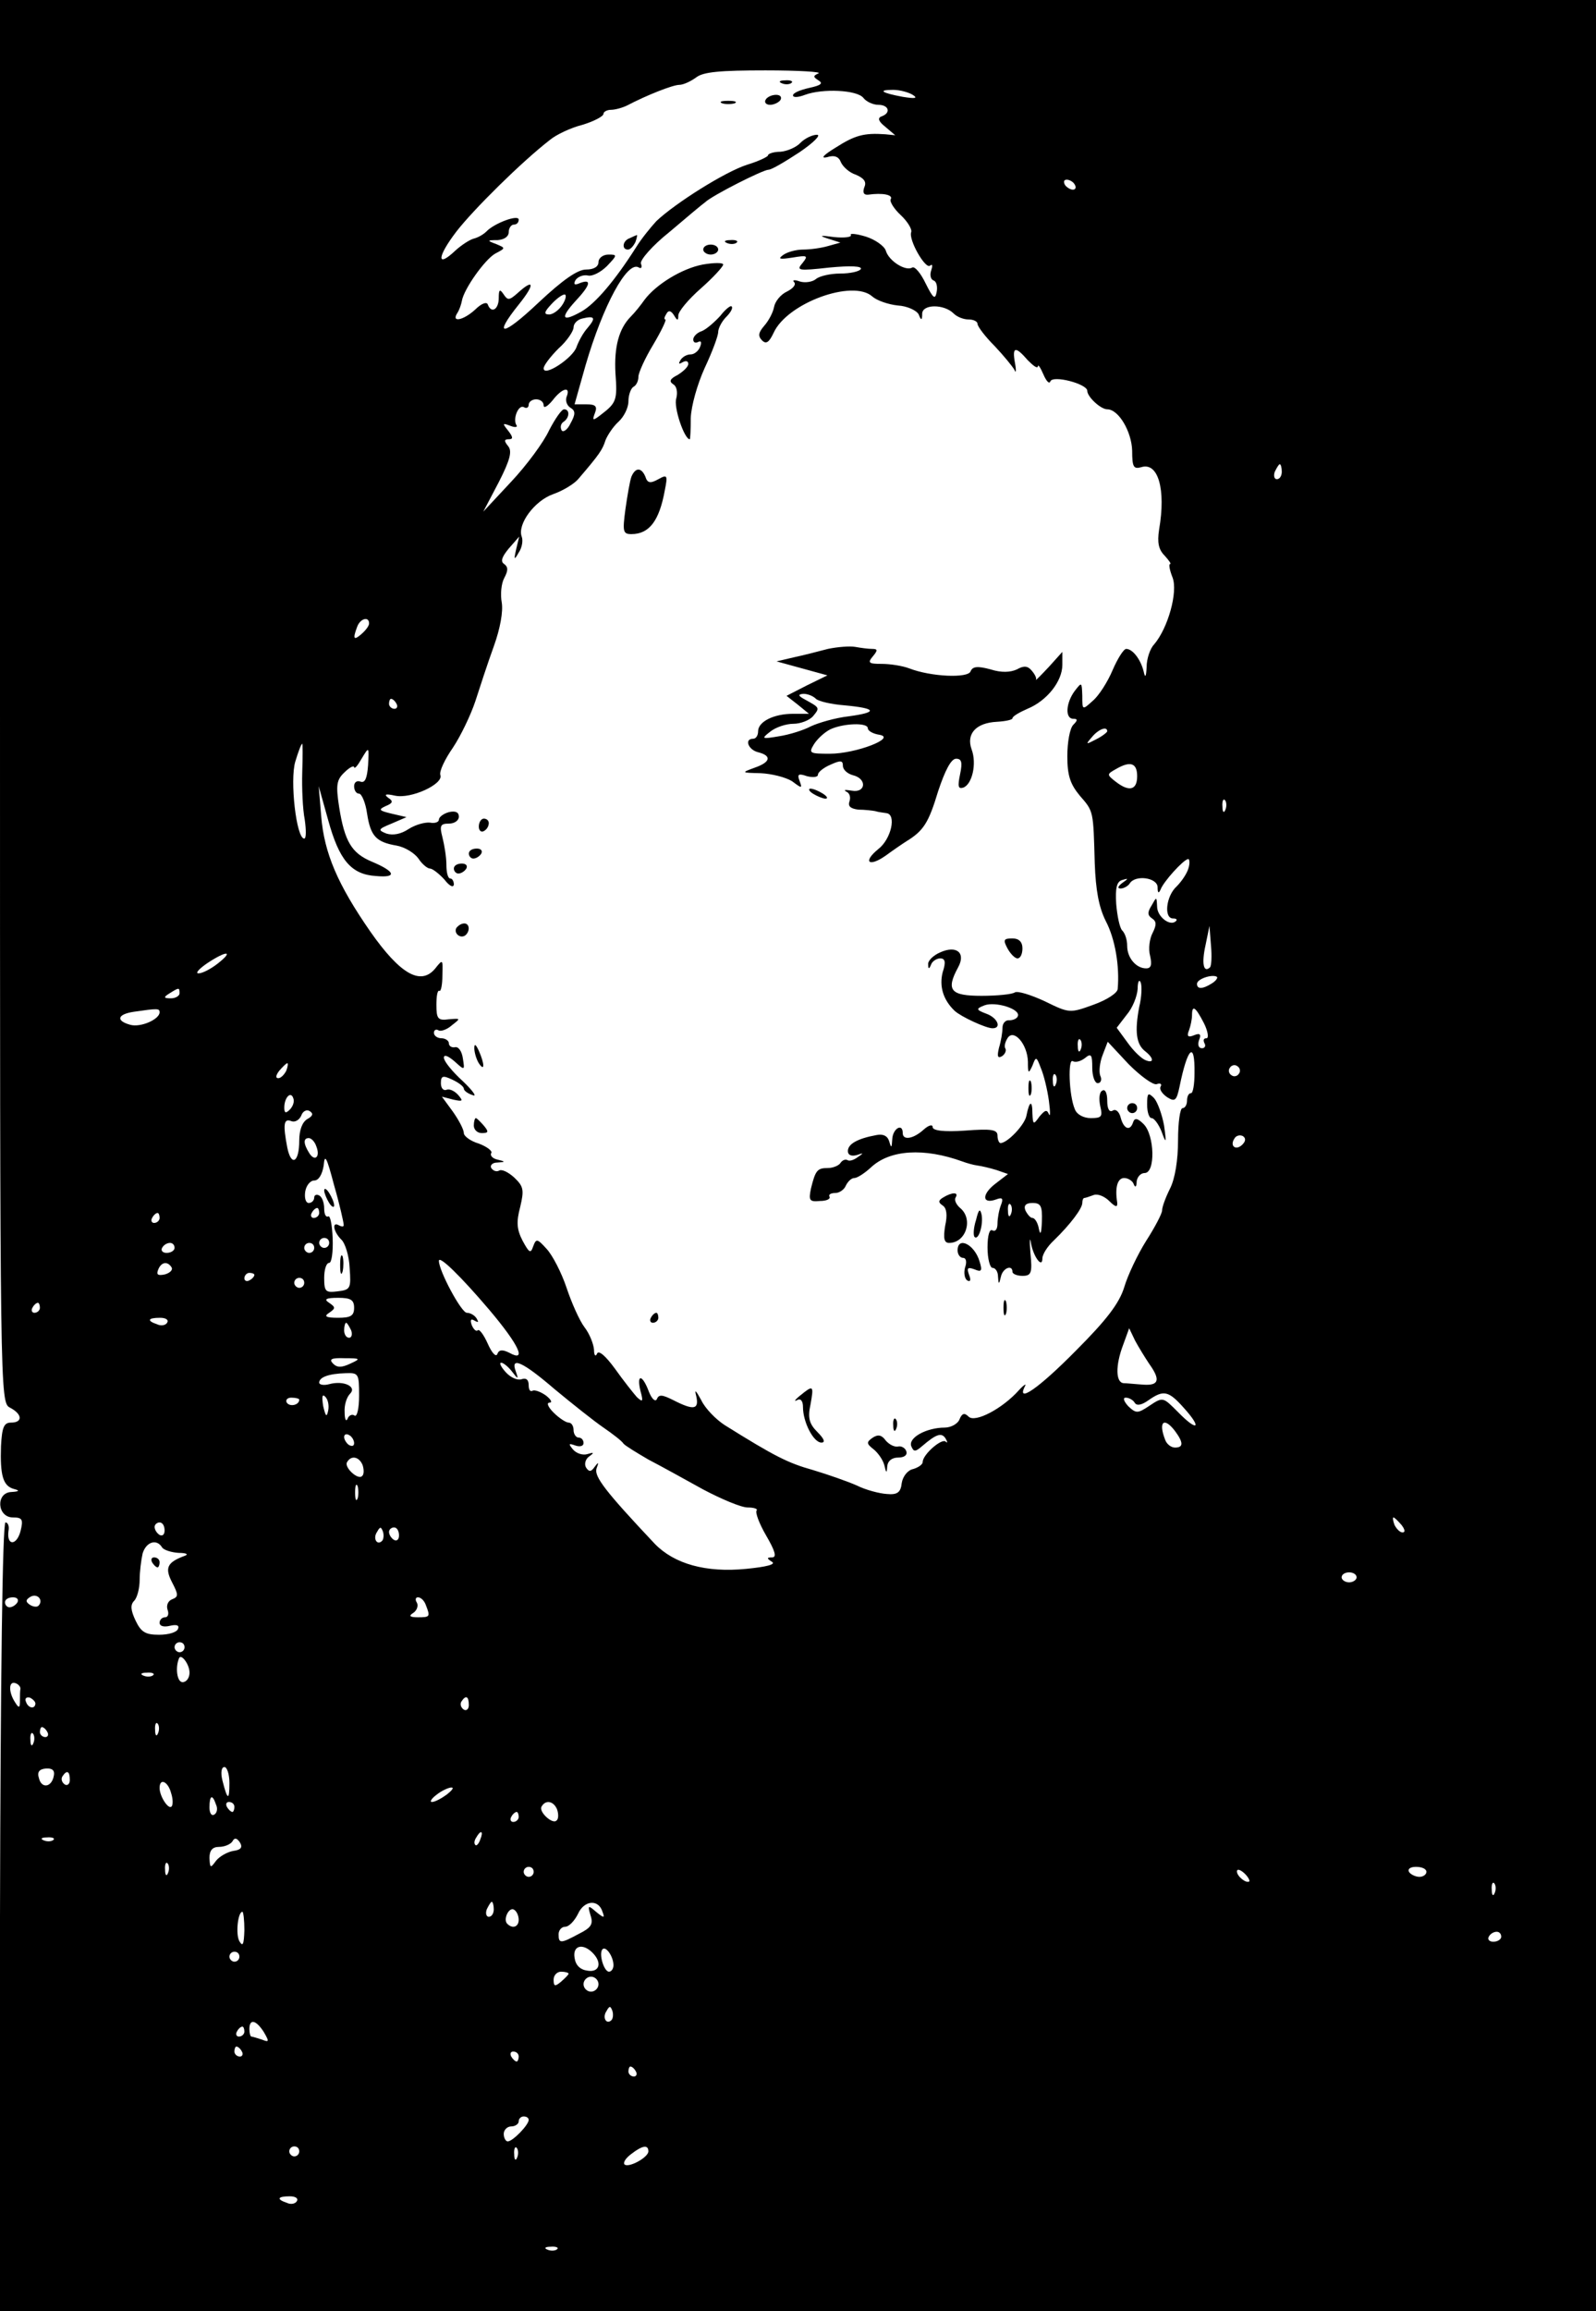 <?xml version="1.0" standalone="no"?>
<!DOCTYPE svg PUBLIC "-//W3C//DTD SVG 20010904//EN"
 "http://www.w3.org/TR/2001/REC-SVG-20010904/DTD/svg10.dtd">
<svg version="1.0" xmlns="http://www.w3.org/2000/svg"
 width="320pt" height="463pt" viewBox="0 0 320 463"
 preserveAspectRatio="xMidYMid meet">

<g transform="translate(0,463) scale(0.1,-0.1)"
fill="#000000" stroke="none">
<path d="M0 3225 c0 -1391 0 -1405 20 -1415 25 -13 26 -30 2 -30 -14 0 -18 -9
-20 -47 -2 -59 4 -80 26 -86 12 -3 11 -5 -5 -6 -32 -1 -29 -51 3 -51 19 0 21
-4 15 -28 -8 -29 -28 -29 -24 1 2 9 -1 17 -6 17 -6 0 -10 -316 -11 -790 l0
-790 1600 0 1600 0 0 2315 0 2315 -1600 0 -1600 0 0 -1405z m1641 1258 c-11
-5 -11 -7 0 -14 10 -6 5 -10 -18 -15 -18 -4 -33 -10 -33 -15 0 -5 11 -4 24 1
35 13 104 10 117 -6 6 -8 20 -14 30 -14 21 0 26 -16 7 -23 -9 -3 -7 -10 7 -21
l20 -17 -20 2 c-43 3 -61 -2 -100 -27 -23 -14 -31 -22 -17 -19 15 5 24 1 28
-10 4 -9 17 -21 30 -25 16 -7 22 -14 17 -25 -4 -11 -1 -16 8 -15 28 4 50 0 45
-9 -3 -4 6 -19 20 -32 13 -12 23 -28 21 -34 -6 -15 29 -76 38 -67 5 4 5 -1 2
-10 -3 -9 -1 -18 5 -20 6 -2 8 -13 6 -23 -3 -16 -7 -13 -22 17 -10 21 -22 35
-27 32 -13 -8 -47 13 -53 34 -3 9 -21 22 -40 28 -20 6 -33 7 -30 3 2 -4 -13
-6 -33 -4 -29 4 -32 3 -13 -3 l25 -8 -25 -7 c-14 -4 -36 -7 -50 -7 -14 0 -32
-5 -40 -11 -11 -8 -7 -9 19 -5 30 5 32 4 20 -11 -13 -15 -9 -16 54 -9 42 4 66
3 63 -3 -3 -5 -22 -9 -41 -9 -20 0 -42 -5 -49 -11 -7 -6 -22 -8 -32 -5 -11 4
-16 3 -12 -1 5 -5 -2 -13 -14 -19 -13 -6 -24 -20 -26 -31 -2 -11 -11 -28 -20
-38 -11 -13 -13 -20 -4 -29 8 -8 14 -4 23 15 27 60 159 108 198 73 9 -8 32
-16 51 -18 19 -1 38 -10 42 -18 5 -13 7 -12 7 2 1 19 44 19 63 0 7 -7 20 -12
30 -12 10 0 18 -4 18 -9 0 -5 15 -25 34 -44 18 -19 36 -41 40 -48 3 -8 4 -2 1
14 -6 33 1 34 26 5 11 -11 19 -17 20 -12 0 5 5 -2 11 -16 6 -14 12 -20 14 -14
5 13 74 -5 74 -19 0 -12 27 -37 40 -37 23 0 49 -45 50 -83 0 -33 3 -37 18 -33
34 11 50 -44 36 -125 -4 -26 -1 -40 11 -52 9 -10 14 -17 11 -17 -3 0 -1 -12 5
-27 11 -29 -9 -101 -37 -134 -8 -8 -15 -29 -15 -45 -1 -21 -3 -23 -6 -9 -6 24
-22 45 -35 45 -5 0 -17 -19 -27 -42 -10 -24 -28 -52 -40 -62 -21 -19 -21 -19
-21 10 -1 28 -1 28 -15 10 -18 -24 -20 -56 -3 -56 9 0 9 -3 0 -12 -7 -7 -12
-35 -12 -63 0 -39 6 -56 25 -79 28 -32 27 -30 30 -136 2 -53 8 -87 22 -115 19
-36 28 -91 24 -136 0 -8 -21 -22 -49 -32 -47 -17 -48 -17 -97 7 -28 13 -54 21
-60 18 -5 -4 -36 -7 -67 -7 -62 0 -72 11 -47 57 16 29 -3 45 -36 30 -14 -6
-25 -17 -24 -24 0 -10 2 -10 6 0 2 6 11 12 18 12 10 0 12 -7 5 -28 -7 -28 1
-55 24 -77 13 -12 63 -35 76 -35 19 0 10 21 -12 29 -21 8 -22 10 -4 17 22 8
71 -7 67 -21 -1 -5 -9 -9 -17 -9 -8 1 -14 -6 -14 -15 0 -9 -3 -27 -7 -40 -4
-17 -3 -22 6 -17 6 4 9 11 7 15 -3 4 -1 13 4 21 12 20 40 -11 41 -47 0 -24 1
-25 9 -8 7 19 8 19 17 -5 6 -14 13 -43 16 -65 3 -22 3 -34 0 -27 -4 10 -8 8
-19 -5 -12 -17 -13 -16 -14 6 0 28 -6 26 -12 -4 -3 -18 -38 -55 -52 -55 -3 0
-6 7 -6 15 0 12 -12 14 -65 10 -43 -3 -65 0 -65 7 0 6 -8 4 -18 -5 -21 -19
-42 -22 -42 -7 0 21 -20 9 -21 -12 -1 -18 -2 -19 -6 -5 -3 11 -12 16 -26 13
-38 -7 -57 -18 -57 -32 0 -8 7 -11 18 -8 14 5 14 4 2 -4 -8 -6 -17 -9 -21 -6
-4 2 -10 0 -14 -6 -3 -5 -15 -10 -25 -10 -21 0 -25 -4 -34 -41 -5 -24 -3 -27
18 -25 13 0 22 4 19 9 -2 4 3 7 12 7 8 0 18 7 21 15 4 8 11 15 17 15 6 0 21
10 33 21 38 36 107 40 184 12 8 -3 22 -7 30 -8 8 -1 25 -5 38 -9 l23 -8 -26
-20 c-27 -21 -26 -41 2 -31 13 5 15 2 10 -11 -4 -10 -7 -27 -7 -37 0 -11 -4
-17 -10 -14 -6 4 -10 -10 -10 -34 0 -23 5 -41 10 -41 6 0 11 -8 11 -17 1 -17
2 -17 6 0 4 17 23 24 23 9 0 -4 9 -8 20 -8 18 0 20 6 16 46 -2 25 -1 34 1 20
5 -28 23 -52 23 -31 0 8 10 24 23 36 33 32 57 64 57 75 0 6 2 10 4 10 2 0 11
3 19 6 8 3 22 -3 31 -12 13 -13 17 -13 16 -3 -5 31 1 49 14 49 8 0 17 -6 19
-12 3 -8 6 -6 6 5 1 9 8 17 16 17 22 0 20 76 -2 98 -12 12 -18 13 -21 4 -6
-19 -19 -14 -25 9 -3 12 -10 18 -16 14 -7 -4 -11 4 -11 20 0 15 -4 24 -10 20
-6 -3 -7 -17 -4 -31 5 -21 3 -24 -19 -24 -14 0 -28 7 -32 18 -12 28 -14 103
-4 96 6 -3 16 0 24 6 13 11 15 7 15 -19 0 -17 5 -31 11 -31 6 0 9 7 5 15 -3 8
-1 27 5 42 l10 26 42 -45 c24 -24 49 -42 56 -40 8 3 11 0 8 -5 -3 -5 3 -14 13
-21 16 -10 19 -7 25 21 16 79 31 93 30 27 0 -22 -3 -40 -7 -40 -5 0 -8 -7 -8
-15 0 -8 -4 -15 -9 -15 -5 0 -9 -29 -9 -64 0 -40 -6 -77 -16 -97 -9 -18 -16
-37 -16 -44 0 -6 -14 -33 -32 -61 -17 -27 -37 -69 -44 -93 -10 -32 -35 -65
-97 -127 -74 -75 -120 -107 -102 -71 4 6 -2 3 -12 -8 -33 -37 -88 -66 -101
-53 -8 8 -13 7 -18 -5 -3 -9 -17 -17 -30 -17 -36 0 -73 -20 -67 -37 5 -12 8
-12 22 0 28 24 39 28 47 15 4 -7 4 -10 0 -6 -8 7 -46 -26 -46 -41 0 -5 -9 -11
-19 -14 -11 -2 -21 -15 -23 -28 -2 -19 -9 -24 -30 -22 -15 1 -42 8 -60 17 -18
8 -58 22 -88 31 -50 14 -76 27 -177 90 -17 11 -39 33 -47 50 -11 20 -14 23
-10 8 6 -27 -5 -29 -46 -8 -22 11 -29 12 -33 2 -3 -6 -10 0 -16 15 -13 35 -25
36 -17 2 6 -22 5 -24 -7 -13 -7 8 -27 33 -44 57 -19 26 -33 38 -36 30 -3 -7
-6 -3 -6 8 -1 12 -9 32 -19 45 -10 13 -26 49 -36 79 -10 30 -28 65 -40 78 -19
21 -21 21 -27 5 -5 -15 -8 -13 -21 11 -12 23 -13 38 -5 68 8 34 7 41 -12 59
-12 11 -25 17 -30 14 -5 -3 -12 -1 -16 5 -3 5 2 11 12 11 17 1 17 2 0 6 -9 2
-15 8 -12 13 3 4 -9 13 -25 19 -17 5 -30 15 -30 21 0 7 -10 26 -22 43 l-22 30
23 -6 c19 -4 20 -3 10 9 -7 8 -17 13 -23 11 -7 -3 -12 3 -12 13 0 15 4 16 23
7 13 -6 23 -14 23 -18 0 -4 8 -10 18 -13 9 -4 0 9 -20 28 -21 19 -38 40 -38
47 0 7 8 4 21 -7 21 -19 21 -19 17 6 -2 14 -9 24 -16 22 -6 -1 -12 2 -12 8 0
5 -7 10 -15 10 -8 0 -15 5 -15 11 0 5 4 8 9 5 4 -3 17 1 27 10 18 14 18 14 -6
12 -22 -3 -25 1 -25 29 0 17 2 30 6 28 3 -2 6 12 6 31 1 33 1 33 -15 13 -29
-34 -70 -10 -129 74 -66 95 -93 158 -99 232 l-5 60 19 -68 c22 -80 46 -109 96
-112 43 -4 39 9 -9 29 -40 17 -54 40 -65 109 -7 45 -5 55 11 70 10 10 19 14
19 10 1 -4 7 3 15 17 15 25 15 25 13 -13 -2 -26 -6 -36 -15 -33 -7 3 -13 -1
-13 -9 0 -8 4 -15 10 -15 5 0 13 -18 16 -40 7 -45 18 -57 59 -64 17 -3 36 -15
44 -26 7 -11 18 -20 23 -20 5 0 18 -10 29 -22 10 -13 18 -17 19 -10 0 6 -3 12
-7 12 -5 0 -8 12 -8 28 0 15 -4 39 -8 55 -6 23 -4 27 13 27 11 0 20 6 20 14 0
9 -7 12 -20 9 -11 -3 -20 -10 -20 -15 0 -5 -8 -8 -18 -6 -10 1 -29 -4 -43 -13
-15 -10 -31 -13 -44 -9 -18 7 -17 9 10 20 l30 13 -30 7 c-25 6 -27 8 -12 15
15 6 16 10 5 17 -9 7 -4 8 14 4 32 -7 97 23 91 41 -3 7 9 32 25 55 16 24 36
66 45 93 9 28 25 77 37 110 13 36 19 70 16 88 -3 16 -1 38 5 49 8 15 8 22 0
28 -8 5 -5 14 9 31 l21 24 -6 -25 c-5 -22 -4 -23 5 -7 7 10 9 25 6 32 -9 25
26 72 63 85 20 7 43 21 51 31 42 49 48 58 54 77 4 10 15 27 26 37 11 10 20 28
20 41 0 13 5 26 10 29 6 3 10 12 10 20 0 8 13 37 30 65 16 27 27 50 24 50 -3
0 -2 5 2 11 4 8 9 7 15 -2 7 -12 9 -12 9 -1 0 8 20 32 45 54 25 22 45 44 45
48 0 4 -18 4 -41 0 -42 -8 -94 -40 -117 -71 -7 -10 -19 -25 -27 -33 -24 -24
-34 -61 -31 -114 4 -53 2 -59 -28 -82 -18 -14 -19 -13 -13 3 5 13 1 17 -17 17
l-24 0 22 78 c35 120 84 211 107 196 5 -3 7 1 4 8 -2 7 23 36 57 63 33 28 65
55 72 60 15 14 116 65 127 65 6 0 33 16 62 35 28 19 44 35 35 35 -9 0 -24 -7
-33 -16 -8 -9 -27 -17 -40 -18 -14 0 -25 -4 -25 -7 0 -3 -19 -12 -42 -19 -44
-14 -144 -77 -182 -113 -11 -12 -30 -35 -41 -53 -42 -66 -81 -112 -109 -128
-39 -22 -44 -14 -12 21 30 32 33 45 9 36 -11 -5 -14 -3 -9 6 5 7 16 11 25 9 9
-2 26 7 38 19 21 22 21 23 3 23 -11 0 -20 -7 -20 -15 0 -9 -9 -15 -25 -15 -17
0 -47 -21 -95 -66 -73 -69 -93 -70 -39 -3 32 40 30 52 -3 22 -17 -15 -20 -15
-28 -3 -8 12 -10 10 -10 -7 0 -23 -15 -32 -22 -13 -2 6 -13 2 -25 -10 -24 -22
-49 -27 -36 -7 4 6 8 18 9 24 4 24 46 83 67 95 21 11 21 11 2 19 -19 7 -19 8
3 8 13 1 22 7 22 16 0 8 5 15 10 15 6 0 10 4 10 10 0 11 -49 -7 -65 -24 -6 -6
-17 -12 -25 -14 -8 -2 -25 -13 -37 -24 -38 -36 -37 -13 2 38 34 44 131 140
188 184 12 10 41 24 65 30 23 7 42 17 42 22 0 4 7 8 15 8 8 0 23 4 33 9 38 20
91 41 104 41 8 0 23 7 34 15 14 11 48 14 139 14 66 0 114 -3 106 -6z m189 -43
c11 -7 5 -8 -20 -4 -43 8 -51 14 -19 14 13 0 31 -5 39 -10z m325 -180 c3 -5 2
-10 -4 -10 -5 0 -13 5 -16 10 -3 6 -2 10 4 10 5 0 13 -4 16 -10z m-1027 -240
c-7 -11 -19 -20 -27 -20 -11 0 -10 5 4 20 10 11 22 20 27 20 4 0 3 -9 -4 -20z
m50 -47 c-9 -10 -18 -27 -22 -38 -7 -22 -66 -61 -66 -43 0 6 14 24 30 40 17
15 30 35 30 42 0 8 8 16 18 18 25 6 27 1 10 -19z m-42 -138 c-3 -8 1 -18 8
-22 10 -6 10 -13 0 -31 -6 -13 -15 -19 -18 -14 -3 6 -2 13 4 17 12 8 13 25 1
25 -5 0 -18 -19 -30 -42 -11 -24 -45 -70 -76 -103 l-56 -60 31 59 c23 45 27
62 19 72 -9 11 -8 14 1 14 9 0 9 4 -1 17 -12 15 -12 16 4 10 10 -4 16 -3 12 2
-7 13 5 42 16 35 5 -3 9 0 9 5 0 6 7 11 15 11 8 0 15 -5 15 -12 0 -7 8 -2 18
10 19 25 37 29 28 7z m1434 -150 c0 -8 -4 -15 -10 -15 -5 0 -7 7 -4 15 4 8 8
15 10 15 2 0 4 -7 4 -15z m-1830 -304 c0 -5 -7 -14 -15 -21 -16 -14 -18 -10
-9 14 6 17 24 22 24 7z m55 -161 c3 -5 1 -10 -4 -10 -6 0 -11 5 -11 10 0 6 2
10 4 10 3 0 8 -4 11 -10z m1425 -55 c0 -2 -10 -10 -22 -16 -21 -11 -22 -11 -9
4 13 16 31 23 31 12z m-1614 -82 c-1 -32 1 -75 5 -95 3 -21 3 -38 -1 -38 -16
0 -29 117 -18 154 6 20 12 36 14 36 1 0 1 -26 0 -57z m1674 -8 c0 -28 -16 -32
-43 -11 -18 14 -18 15 0 25 29 17 43 13 43 -14z m177 -67 c-3 -8 -6 -5 -6 6
-1 11 2 17 5 13 3 -3 4 -12 1 -19z m-74 -117 c-3 -11 -14 -27 -24 -37 -21 -19
-26 -64 -7 -64 6 0 9 -2 6 -5 -11 -12 -38 8 -38 29 -1 20 -1 20 -11 2 -9 -14
-8 -20 1 -26 9 -6 9 -13 1 -29 -6 -11 -9 -32 -5 -46 4 -18 2 -25 -8 -25 -20 0
-38 21 -38 45 0 12 -4 25 -10 31 -5 5 -10 29 -12 53 -2 32 1 45 12 48 13 4 13
3 0 -6 -9 -7 -10 -11 -3 -11 6 0 15 5 18 10 11 18 55 12 56 -7 0 -12 2 -14 6
-5 6 16 45 59 55 61 3 1 4 -8 1 -18z m43 -199 c-13 -12 -17 8 -9 44 l8 39 3
-39 c2 -21 1 -41 -2 -44z m-1989 8 c-14 -11 -31 -20 -39 -20 -7 0 1 9 17 20
39 26 55 26 22 0z m1993 -40 c-19 -12 -30 -12 -30 -1 0 10 31 20 40 14 2 -2
-2 -8 -10 -13z m-146 -48 c-9 -48 -6 -74 12 -88 18 -14 18 -25 1 -18 -8 3 -24
18 -36 35 l-22 30 20 26 c12 14 21 37 22 52 0 14 3 20 6 13 3 -7 2 -30 -3 -50z
m-1924 28 c0 -5 -8 -10 -17 -10 -15 0 -16 2 -3 10 19 12 20 12 20 0z m-40 -38
c0 -14 -38 -31 -59 -25 -29 8 -26 21 7 26 48 7 52 7 52 -1z m2094 -22 c8 -16
10 -30 5 -30 -6 0 -7 -4 -4 -10 3 -5 1 -10 -5 -10 -7 0 -9 7 -6 16 5 12 2 15
-10 10 -12 -5 -15 -2 -10 10 3 8 6 22 6 30 0 22 7 17 24 -16z m-247 -52 c-3
-8 -6 -5 -6 6 -1 11 2 17 5 13 3 -3 4 -12 1 -19z m-1593 -43 c-4 -8 -11 -15
-16 -15 -6 0 -5 6 2 15 7 8 14 15 16 15 2 0 1 -7 -2 -15z m1910 -6 c-3 -5 -10
-7 -15 -3 -5 3 -7 10 -3 15 3 5 10 7 15 3 5 -3 7 -10 3 -15z m-367 -21 c-3 -8
-6 -5 -6 6 -1 11 2 17 5 13 3 -3 4 -12 1 -19z m-1536 -51 c-8 -8 -11 -7 -11 4
0 20 13 34 18 19 3 -7 -1 -17 -7 -23z m35 -19 c-10 -6 -16 -22 -16 -43 0 -44
-16 -53 -24 -14 -9 47 -7 59 8 53 7 -3 16 2 20 11 3 9 11 13 17 9 8 -5 6 -10
-5 -16z m1875 -51 c-13 -13 -26 -3 -16 12 3 6 11 8 17 5 6 -4 6 -10 -1 -17z
m-1857 -3 c9 -22 -3 -32 -14 -14 -12 19 -12 30 -1 30 5 0 12 -7 15 -16z m55
-157 c1 -5 -3 -5 -9 -2 -15 9 -12 -12 4 -28 8 -7 16 -33 17 -57 3 -41 2 -44
-24 -47 -24 -3 -27 -1 -27 27 0 16 4 30 10 30 5 0 8 22 7 49 -1 27 -5 47 -9
44 -5 -2 -8 5 -8 16 0 11 -4 23 -10 26 -5 3 -10 1 -10 -4 0 -6 -5 -11 -11 -11
-6 0 -9 10 -7 23 2 12 10 22 18 22 9 0 16 12 19 30 2 25 6 17 21 -40 11 -38
19 -74 19 -78z m1338 21 c-3 -8 -6 -5 -6 6 -1 11 2 17 5 13 3 -3 4 -12 1 -19z
m62 -15 c-1 -24 -3 -29 -6 -15 -2 12 -8 22 -13 22 -4 0 -10 7 -14 15 -4 10 1
15 14 15 17 0 20 -6 19 -37z m-1449 17 c0 -5 -5 -10 -11 -10 -5 0 -7 5 -4 10
3 6 8 10 11 10 2 0 4 -4 4 -10z m-320 -10 c0 -5 -5 -10 -11 -10 -5 0 -7 5 -4
10 3 6 8 10 11 10 2 0 4 -4 4 -10z m340 -50 c0 -5 -4 -10 -10 -10 -5 0 -10 5
-10 10 0 6 5 10 10 10 6 0 10 -4 10 -10z m-310 -10 c0 -5 -7 -10 -16 -10 -8 0
-12 5 -9 10 3 6 10 10 16 10 5 0 9 -4 9 -10z m280 0 c0 -5 -4 -10 -10 -10 -5
0 -10 5 -10 10 0 6 5 10 10 10 6 0 10 -4 10 -10z m351 -124 c60 -71 76 -106
40 -86 -14 7 -21 6 -24 -3 -3 -6 -11 3 -19 21 -8 18 -17 30 -20 27 -3 -3 -8 1
-12 10 -4 11 -2 14 6 9 7 -4 8 -3 4 4 -4 7 -13 12 -20 12 -11 0 -56 84 -56
104 0 12 44 -31 101 -98z m-637 85 c3 -5 -3 -11 -13 -14 -14 -3 -18 -1 -14 9
6 16 19 18 27 5z m166 -15 c0 -3 -4 -8 -10 -11 -5 -3 -10 -1 -10 4 0 6 5 11
10 11 6 0 10 -2 10 -4z m100 -16 c0 -5 -4 -10 -10 -10 -5 0 -10 5 -10 10 0 6
5 10 10 10 6 0 10 -4 10 -10z m100 -50 c0 -16 -7 -20 -32 -20 -25 0 -29 3 -18
10 13 9 13 11 0 20 -11 7 -7 10 18 10 25 0 32 -4 32 -20z m-630 0 c0 -5 -5
-10 -11 -10 -5 0 -7 5 -4 10 3 6 8 10 11 10 2 0 4 -4 4 -10z m255 -30 c-3 -5
-12 -7 -20 -3 -21 7 -19 13 6 13 11 0 18 -4 14 -10z m369 -15 c3 -8 1 -15 -4
-15 -6 0 -10 7 -10 15 0 8 2 15 4 15 2 0 6 -7 10 -15z m1600 -67 c23 -32 20
-44 -11 -42 -16 1 -34 3 -40 3 -16 1 -17 35 -1 77 l12 33 12 -25 c7 -13 20
-34 28 -46z m-1602 0 c-17 -8 -26 -8 -34 0 -9 9 -4 12 23 11 32 0 33 -1 11
-11z m324 -15 c13 -17 14 -17 8 0 -11 30 14 19 78 -36 35 -29 79 -64 98 -77
19 -13 37 -27 40 -32 3 -4 26 -18 50 -32 25 -13 74 -40 110 -60 36 -19 76 -36
89 -36 13 0 21 -3 18 -6 -3 -4 5 -26 19 -50 18 -31 22 -44 12 -44 -11 0 -11
-2 0 -9 8 -5 -11 -10 -52 -14 -81 -8 -144 10 -183 50 -99 105 -122 135 -117
151 5 13 4 14 -4 3 -7 -10 -11 -10 -17 -1 -4 7 -1 17 6 22 11 8 10 9 -3 5 -9
-3 -22 1 -29 9 -10 12 -9 13 5 8 9 -3 16 -1 16 5 0 6 -4 11 -10 11 -5 0 -10 7
-10 15 0 8 -4 15 -10 15 -5 0 -19 9 -30 20 -11 11 -15 20 -8 20 6 0 3 6 -7 14
-11 8 -23 12 -27 10 -5 -3 -8 2 -8 11 0 11 -5 15 -14 12 -8 -3 -22 3 -32 14
-9 10 -14 19 -9 19 4 0 14 -8 21 -17z m-306 -49 c0 -25 -4 -43 -9 -40 -5 4
-12 0 -14 -6 -3 -7 -6 -2 -6 13 -1 14 4 30 11 37 14 14 -13 27 -42 19 -11 -3
-20 -1 -20 3 0 11 19 18 53 19 26 1 27 -1 27 -45z m-62 -30 c-3 -14 -5 -12
-10 9 -3 19 -2 25 4 19 6 -6 8 -18 6 -28z m1716 5 c37 -41 27 -48 -12 -8 -30
30 -30 31 -57 13 -24 -16 -27 -16 -43 -1 -9 10 -11 17 -5 17 7 0 15 -5 18 -10
4 -7 14 -5 28 5 30 21 40 19 71 -16z m-1774 17 c0 -11 -19 -15 -25 -6 -3 5 1
10 9 10 9 0 16 -2 16 -4z m1756 -63 c17 -23 17 -33 0 -33 -8 0 -17 7 -20 16
-14 36 -2 46 20 17z m-1646 -24 c0 -6 -4 -7 -10 -4 -5 3 -10 11 -10 16 0 6 5
7 10 4 6 -3 10 -11 10 -16z m17 -44 c3 -9 3 -19 -1 -22 -8 -9 -37 18 -30 28 8
14 24 11 31 -6z m-10 -67 c-3 -7 -5 -2 -5 12 0 14 2 19 5 13 2 -7 2 -19 0 -25z
m2093 -53 c7 -9 8 -15 2 -15 -5 0 -12 7 -16 15 -3 8 -4 15 -2 15 2 0 9 -7 16
-15z m-2480 -11 c0 -8 -4 -12 -10 -9 -5 3 -10 10 -10 16 0 5 5 9 10 9 6 0 10
-7 10 -16z m436 -21 c-10 -10 -19 5 -10 18 6 11 8 11 12 0 2 -7 1 -15 -2 -18z
m34 11 c0 -8 -4 -12 -10 -9 -5 3 -10 10 -10 16 0 5 5 9 10 9 6 0 10 -7 10 -16z
m-475 -24 c3 -5 18 -10 33 -11 16 0 21 -3 12 -6 -35 -13 -40 -24 -25 -53 13
-25 13 -29 0 -34 -8 -3 -12 -12 -9 -21 3 -8 1 -15 -5 -15 -6 0 -11 -5 -11 -11
0 -7 9 -9 21 -6 13 3 19 1 16 -6 -2 -7 -19 -12 -38 -12 -27 0 -36 5 -47 28
-10 21 -11 32 -3 40 6 6 11 25 11 42 0 16 3 40 6 53 7 23 28 30 39 12z m2395
-60 c0 -5 -7 -10 -15 -10 -8 0 -15 5 -15 10 0 6 7 10 15 10 8 0 15 -4 15 -10z
m-2643 -57 c-3 -3 -11 -2 -17 2 -9 6 -9 10 1 16 14 8 27 -7 16 -18z m-42 7
c-3 -5 -10 -10 -16 -10 -5 0 -9 5 -9 10 0 6 7 10 16 10 8 0 12 -4 9 -10z m819
-6 c9 -23 8 -24 -16 -24 -17 0 -19 3 -9 9 7 5 10 14 7 20 -4 6 -3 11 2 11 6 0
13 -7 16 -16z m-484 -84 c0 -5 -4 -10 -10 -10 -5 0 -10 5 -10 10 0 6 5 10 10
10 6 0 10 -4 10 -10z m10 -51 c0 -10 -6 -19 -14 -19 -11 0 -15 29 -7 48 4 10
21 -12 21 -29z m-73 -5 c-3 -3 -12 -4 -19 -1 -8 3 -5 6 6 6 11 1 17 -2 13 -5z
m-266 -27 c-1 -4 -1 -15 -1 -24 0 -15 -2 -16 -10 -3 -13 20 -13 43 1 38 6 -2
10 -7 10 -11z m30 -30 c-1 -12 -15 -9 -19 4 -3 6 1 10 8 8 6 -3 11 -8 11 -12z
m869 -3 c0 -8 -5 -12 -10 -9 -6 4 -8 11 -5 16 9 14 15 11 15 -7z m-623 -56
c-3 -8 -6 -5 -6 6 -1 11 2 17 5 13 3 -3 4 -12 1 -19z m-222 2 c3 -5 1 -10 -4
-10 -6 0 -11 5 -11 10 0 6 2 10 4 10 3 0 8 -4 11 -10z m-28 -22 c-3 -8 -6 -5
-6 6 -1 11 2 17 5 13 3 -3 4 -12 1 -19z m41 -65 c-4 -24 -25 -27 -30 -5 -4 12
1 18 14 19 13 1 18 -4 16 -14z m352 -15 c0 -36 -4 -35 -14 5 -4 16 -2 27 4 27
5 0 10 -14 10 -32z m-320 6 c0 -8 -5 -12 -10 -9 -6 4 -8 11 -5 16 9 14 15 11
15 -7z m203 -26 c4 -12 4 -24 1 -27 -6 -7 -24 20 -24 37 0 21 17 13 23 -10z
m553 -3 c-11 -8 -24 -15 -30 -15 -5 0 -1 7 10 15 10 8 24 14 29 14 6 0 1 -6
-9 -14z m-463 -20 c4 -8 2 -17 -3 -20 -6 -4 -10 3 -10 14 0 25 6 27 13 6z m37
-5 c0 -5 -2 -10 -4 -10 -3 0 -8 5 -11 10 -3 6 -1 10 4 10 6 0 11 -4 11 -10z
m647 -5 c3 -9 3 -19 -1 -22 -8 -9 -37 18 -30 28 8 14 24 11 31 -6z m-77 -15
c0 -5 -5 -10 -11 -10 -5 0 -7 5 -4 10 3 6 8 10 11 10 2 0 4 -4 4 -10z m-77
-45 c-3 -9 -8 -14 -10 -11 -3 3 -2 9 2 15 9 16 15 13 8 -4z m-856 -1 c-3 -3
-12 -4 -19 -1 -8 3 -5 6 6 6 11 1 17 -2 13 -5z m361 -22 c-12 -2 -28 -11 -35
-20 -11 -15 -12 -15 -13 6 0 15 6 22 19 22 11 0 23 5 27 11 4 8 9 7 15 -2 6
-10 2 -15 -13 -17z m-131 -44 c-3 -8 -6 -5 -6 6 -1 11 2 17 5 13 3 -3 4 -12 1
-19z m733 2 c0 -5 -4 -10 -10 -10 -5 0 -10 5 -10 10 0 6 5 10 10 10 6 0 10 -4
10 -10z m1435 -19 c-6 -5 -25 10 -25 20 0 5 6 4 14 -3 8 -7 12 -15 11 -17z
m355 19 c0 -5 -6 -10 -14 -10 -8 0 -18 5 -21 10 -3 6 3 10 14 10 12 0 21 -4
21 -10z m137 -42 c-3 -8 -6 -5 -6 6 -1 11 2 17 5 13 3 -3 4 -12 1 -19z m-2007
-33 c0 -8 -4 -15 -10 -15 -5 0 -7 7 -4 15 4 8 8 15 10 15 2 0 4 -7 4 -15z
m218 -5 c5 -13 3 -13 -13 0 -16 14 -17 13 -11 -7 6 -18 1 -25 -23 -37 -37 -20
-41 -20 -41 -1 0 8 6 15 13 15 8 0 19 12 26 26 12 27 41 30 49 4z m-168 -16
c0 -14 -12 -19 -23 -8 -9 9 4 35 14 28 5 -3 9 -12 9 -20z m-550 -21 c-1 -28
-3 -34 -10 -22 -8 14 -3 59 6 59 2 0 4 -17 4 -37z m2520 -13 c0 -5 -7 -10 -16
-10 -8 0 -12 5 -9 10 3 6 10 10 16 10 5 0 9 -4 9 -10z m-1822 -32 c20 -20 14
-40 -10 -36 -15 2 -24 11 -26 26 -4 24 16 30 36 10z m42 -25 c0 -7 -4 -13 -9
-13 -10 0 -21 36 -13 45 7 7 22 -15 22 -32z m-750 17 c0 -5 -4 -10 -10 -10 -5
0 -10 5 -10 10 0 6 5 10 10 10 6 0 10 -4 10 -10z m660 -34 c0 -2 -7 -9 -15
-16 -12 -10 -15 -10 -15 4 0 9 7 16 15 16 8 0 15 -2 15 -4z m60 -21 c0 -8 -7
-15 -15 -15 -8 0 -15 7 -15 15 0 8 7 15 15 15 8 0 15 -7 15 -15z m26 -72 c-10
-10 -19 5 -10 18 6 11 8 11 12 0 2 -7 1 -15 -2 -18z m-697 -24 c11 -19 11 -21
-4 -15 -9 3 -19 6 -21 6 -2 0 -4 7 -4 15 0 21 13 19 29 -6z m-39 1 c0 -5 -5
-10 -11 -10 -5 0 -7 5 -4 10 3 6 8 10 11 10 2 0 4 -4 4 -10z m-5 -40 c3 -5 1
-10 -4 -10 -6 0 -11 5 -11 10 0 6 2 10 4 10 3 0 8 -4 11 -10z m555 -10 c0 -5
-2 -10 -4 -10 -3 0 -8 5 -11 10 -3 6 -1 10 4 10 6 0 11 -4 11 -10z m235 -30
c3 -5 1 -10 -4 -10 -6 0 -11 5 -11 10 0 6 2 10 4 10 3 0 8 -4 11 -10z m-215
-97 c0 -10 -32 -43 -42 -43 -4 0 -8 7 -8 15 0 8 7 15 15 15 8 0 15 5 15 10 0
6 5 10 10 10 6 0 10 -3 10 -7z m-460 -63 c0 -5 -4 -10 -10 -10 -5 0 -10 5 -10
10 0 6 5 10 10 10 6 0 10 -4 10 -10z m437 -12 c-3 -8 -6 -5 -6 6 -1 11 2 17 5
13 3 -3 4 -12 1 -19z m263 12 c0 -12 -40 -34 -48 -26 -3 4 3 13 14 21 22 17
34 19 34 5z m-705 -100 c-3 -5 -12 -7 -20 -3 -21 7 -19 13 6 13 11 0 18 -4 14
-10z m522 -96 c-3 -3 -12 -4 -19 -1 -8 3 -5 6 6 6 11 1 17 -2 13 -5z"/>
<path d="M1568 4463 c7 -3 16 -2 19 1 4 3 -2 6 -13 5 -11 0 -14 -3 -6 -6z"/>
<path d="M1535 4430 c-3 -5 1 -10 9 -10 8 0 18 5 21 10 3 6 -1 10 -9 10 -8 0
-18 -4 -21 -10z"/>
<path d="M1448 4423 c6 -2 18 -2 25 0 6 3 1 5 -13 5 -14 0 -19 -2 -12 -5z"/>
<path d="M1263 4153 c-15 -5 -17 -23 -4 -23 5 0 11 7 15 15 3 8 4 15 3 14 -1
0 -8 -3 -14 -6z"/>
<path d="M1458 4143 c7 -3 16 -2 19 1 4 3 -2 6 -13 5 -11 0 -14 -3 -6 -6z"/>
<path d="M1410 4130 c0 -5 7 -10 15 -10 8 0 15 5 15 10 0 6 -7 10 -15 10 -8 0
-15 -4 -15 -10z"/>
<path d="M1444 3997 c-11 -12 -27 -26 -36 -30 -10 -3 -18 -11 -18 -17 0 -6 4
-8 10 -5 6 3 7 -1 4 -9 -3 -9 -12 -16 -19 -16 -8 0 -17 -5 -21 -12 -4 -7 -3
-8 4 -4 7 4 12 3 12 -3 0 -6 -10 -15 -21 -22 -16 -8 -18 -13 -9 -19 7 -4 9
-16 6 -28 -6 -17 16 -82 27 -82 1 0 2 19 2 43 1 24 13 67 28 100 15 32 27 64
27 72 0 7 7 21 16 30 9 9 14 18 11 21 -2 3 -13 -6 -23 -19z"/>
<path d="M1266 3675 c-3 -8 -8 -37 -12 -65 -6 -45 -5 -50 12 -50 36 0 56 27
67 88 6 30 5 32 -13 22 -16 -9 -22 -8 -26 5 -8 19 -20 19 -28 0z"/>
<path d="M1660 3330 c-19 -5 -50 -13 -69 -17 l-34 -8 51 -14 51 -14 -41 -20
-41 -21 23 -18 22 -18 -32 0 c-39 0 -70 -16 -70 -35 0 -8 -4 -15 -10 -15 -18
0 -10 -22 10 -27 28 -7 25 -20 -7 -31 -27 -10 -27 -10 12 -11 22 -1 50 -8 63
-16 20 -15 21 -15 15 1 -5 13 -2 15 15 9 12 -3 22 -2 22 3 0 5 11 14 25 20 20
9 25 9 25 -2 0 -8 9 -16 20 -19 29 -7 26 -36 -2 -31 -13 2 -18 2 -11 -2 7 -3
9 -12 6 -20 -3 -9 2 -14 18 -16 13 0 29 -2 34 -3 6 -2 16 -3 22 -4 21 -2 10
-52 -16 -72 -32 -26 -19 -37 15 -13 15 11 34 24 42 29 34 21 44 37 63 100 14
42 26 65 36 65 11 0 13 -7 8 -31 -5 -24 -4 -30 6 -27 18 6 28 48 17 77 -11 31
9 53 51 55 17 1 31 4 31 7 0 4 14 12 30 19 39 16 70 55 70 88 l0 26 -27 -30
c-16 -17 -27 -28 -26 -26 2 3 -2 11 -8 18 -8 10 -16 11 -30 3 -13 -6 -31 -7
-53 0 -26 7 -36 6 -40 -4 -5 -14 -79 -11 -123 6 -13 5 -38 9 -55 9 -26 0 -29
2 -18 15 10 12 10 15 -1 15 -8 0 -23 2 -34 4 -11 2 -36 0 -55 -4z m-24 -100
c5 -5 31 -11 57 -13 65 -6 68 -14 9 -22 -27 -3 -61 -13 -76 -20 -15 -8 -44
-17 -64 -20 -35 -6 -36 -5 -18 9 11 9 32 16 47 16 14 0 32 7 39 15 14 17 14
17 -15 33 -15 8 -16 11 -4 12 8 0 19 -4 25 -10z m104 -59 c0 -5 10 -11 23 -13
36 -6 -47 -38 -99 -38 -41 0 -43 1 -32 19 7 11 21 24 33 30 26 12 75 14 75 2z"/>
<path d="M1630 3040 c8 -5 20 -10 25 -10 6 0 3 5 -5 10 -8 5 -19 10 -25 10 -5
0 -3 -5 5 -10z"/>
<path d="M960 2974 c0 -8 5 -12 10 -9 6 3 10 10 10 16 0 5 -4 9 -10 9 -5 0
-10 -7 -10 -16z"/>
<path d="M940 2920 c0 -5 4 -10 9 -10 6 0 13 5 16 10 3 6 -1 10 -9 10 -9 0
-16 -4 -16 -10z"/>
<path d="M910 2890 c0 -5 4 -10 9 -10 6 0 13 5 16 10 3 6 -1 10 -9 10 -9 0
-16 -4 -16 -10z"/>
<path d="M915 2771 c-6 -11 9 -23 19 -14 9 9 7 23 -3 23 -6 0 -12 -4 -16 -9z"/>
<path d="M2020 2730 c6 -11 15 -20 20 -20 6 0 10 9 10 20 0 13 -7 20 -20 20
-18 0 -19 -3 -10 -20z"/>
<path d="M951 2530 c0 -8 4 -22 9 -30 12 -18 12 -2 0 25 -6 13 -9 15 -9 5z"/>
<path d="M2062 2450 c0 -14 2 -19 5 -12 2 6 2 18 0 25 -3 6 -5 1 -5 -13z"/>
<path d="M2300 2417 c0 -15 4 -27 9 -27 5 0 14 -12 20 -27 9 -25 10 -24 5 12
-4 22 -13 47 -20 55 -12 12 -14 11 -14 -13z"/>
<path d="M2260 2410 c0 -5 5 -10 10 -10 6 0 10 5 10 10 0 6 -4 10 -10 10 -5 0
-10 -4 -10 -10z"/>
<path d="M950 2375 c0 -8 7 -15 16 -15 14 0 14 3 4 15 -7 8 -14 15 -16 15 -2
0 -4 -7 -4 -15z"/>
<path d="M1891 2231 c-10 -6 -10 -10 -1 -16 8 -5 10 -19 5 -41 -4 -25 -2 -34
8 -34 34 0 49 48 22 70 -8 7 -12 16 -9 21 7 11 -7 11 -25 0z"/>
<path d="M1957 2186 c-5 -15 -6 -31 -3 -34 8 -8 18 25 14 45 -3 13 -6 10 -11
-11z"/>
<path d="M1920 2125 c0 -8 5 -15 11 -15 6 0 8 -8 4 -19 -3 -11 -1 -22 4 -26 7
-4 8 1 4 11 -5 14 -3 16 11 11 14 -6 16 -3 10 16 -10 34 -44 51 -44 22z"/>
<path d="M2012 2010 c0 -14 2 -19 5 -12 2 6 2 18 0 25 -3 6 -5 1 -5 -13z"/>
<path d="M1305 1990 c-3 -5 -1 -10 4 -10 6 0 11 5 11 10 0 6 -2 10 -4 10 -3 0
-8 -4 -11 -10z"/>
<path d="M1604 1834 c-10 -8 -13 -13 -6 -9 7 4 12 -1 12 -14 0 -30 21 -71 37
-71 8 0 6 7 -8 21 -16 16 -20 28 -14 55 7 39 6 40 -21 18z"/>
<path d="M1791 1774 c0 -11 3 -14 6 -6 3 7 2 16 -1 19 -3 4 -6 -2 -5 -13z"/>
<path d="M1750 1750 c-13 -9 -13 -12 1 -23 9 -7 19 -21 22 -32 4 -17 5 -17 6
-2 1 10 9 17 22 17 12 0 19 5 16 13 -2 6 -10 11 -17 9 -7 -1 -17 4 -24 12 -8
11 -15 13 -26 6z"/>
<path d="M650 2245 c0 -5 5 -17 10 -25 5 -8 10 -10 10 -5 0 6 -5 17 -10 25 -5
8 -10 11 -10 5z"/>
<path d="M682 2095 c0 -16 2 -22 5 -12 2 9 2 23 0 30 -3 6 -5 -1 -5 -18z"/>
<path d="M305 1500 c3 -5 8 -10 11 -10 2 0 4 5 4 10 0 6 -5 10 -11 10 -5 0 -7
-4 -4 -10z"/>
</g>
</svg>
